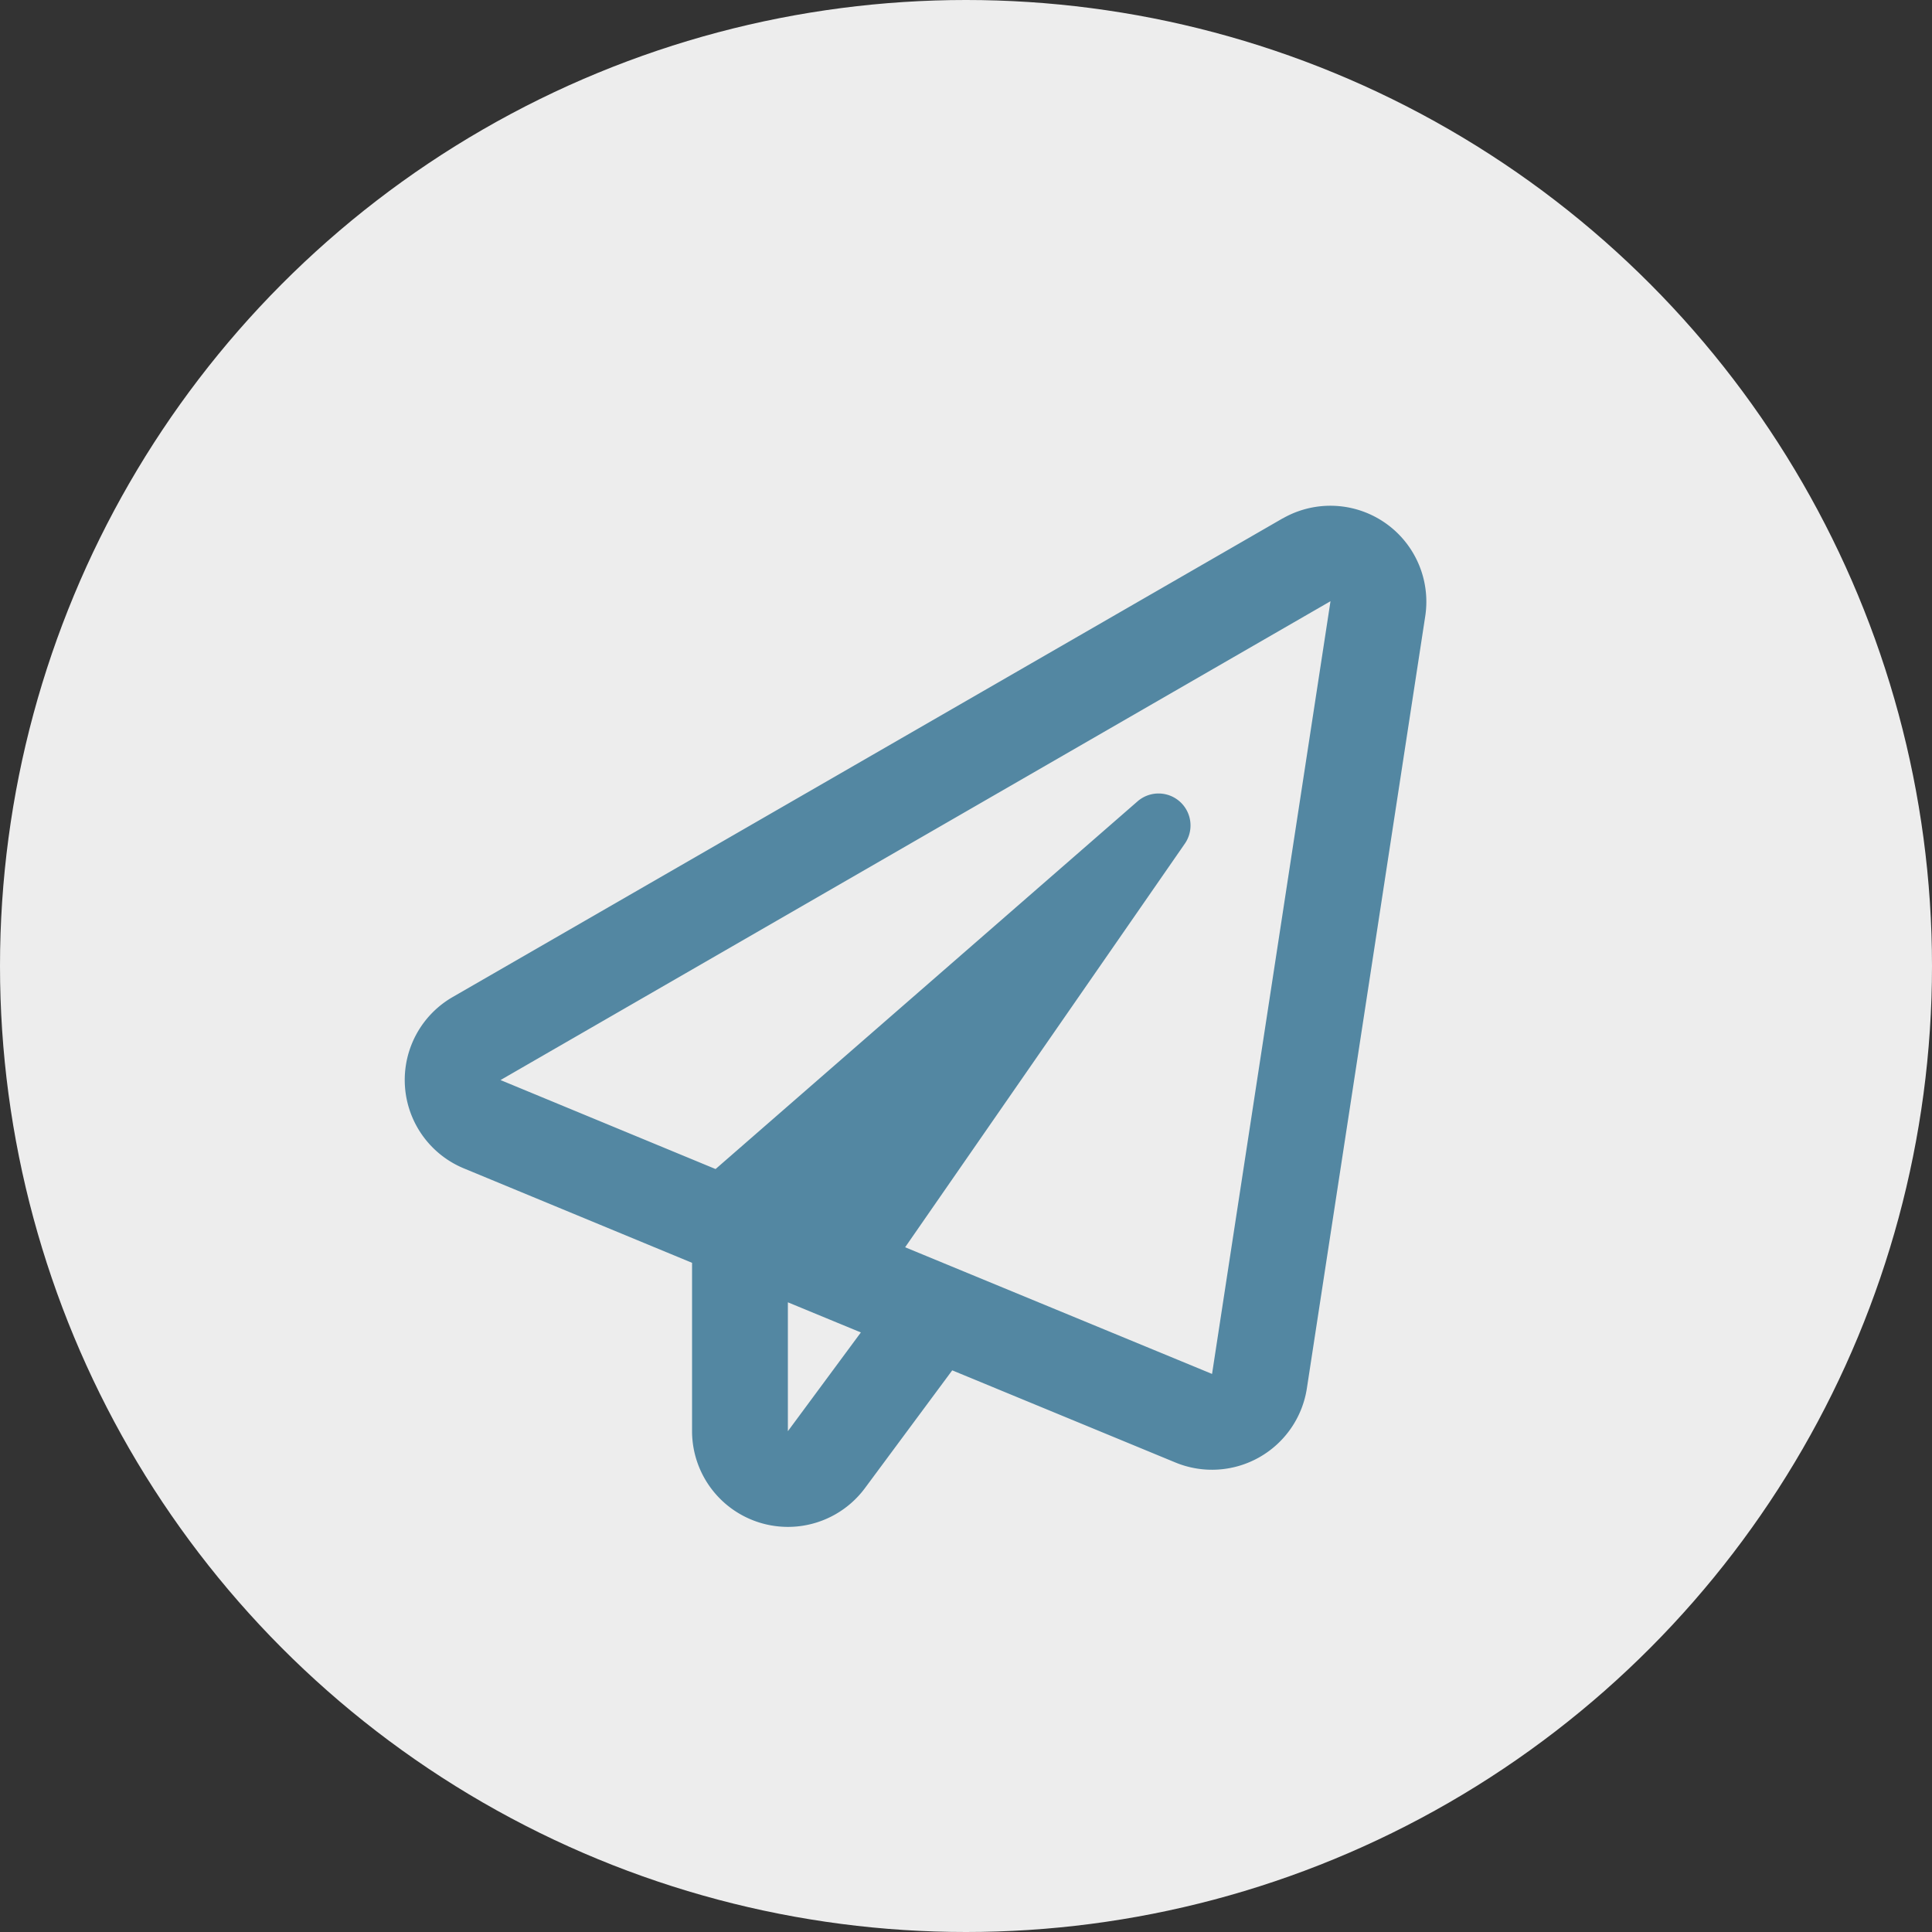 <svg xmlns="http://www.w3.org/2000/svg" width="107" height="107" viewBox="0 0 107 107"><rect x="0" y="0" width="107" height="107" fill="#333333" stroke="none"/><defs><style>.a{fill:#ededed;}.b{fill:#5387a2;}</style></defs><circle class="a" cx="53.5" cy="53.5" r="53.5"/><g transform="translate(22.42 27.996)"><path class="b" d="M48.658.74,2.691,27.249a5.3,5.3,0,0,0,.63,9.492l12.63,5.227v9.326a5.31,5.31,0,0,0,9.569,3.16l4.84-6.531,12.365,5.105A5.315,5.315,0,0,0,50,48.929L56.559,6.144a5.314,5.314,0,0,0-7.9-5.4Zm-27.4,50.553V44.155L25.3,45.824Zm23.492-3.171L27.752,41.106,43.244,18.752a1.771,1.771,0,0,0-2.619-2.343L17.254,36.774,5.343,31.846,51.31,5.326Z" transform="translate(-0.043 -0.025)"/></g></svg>
